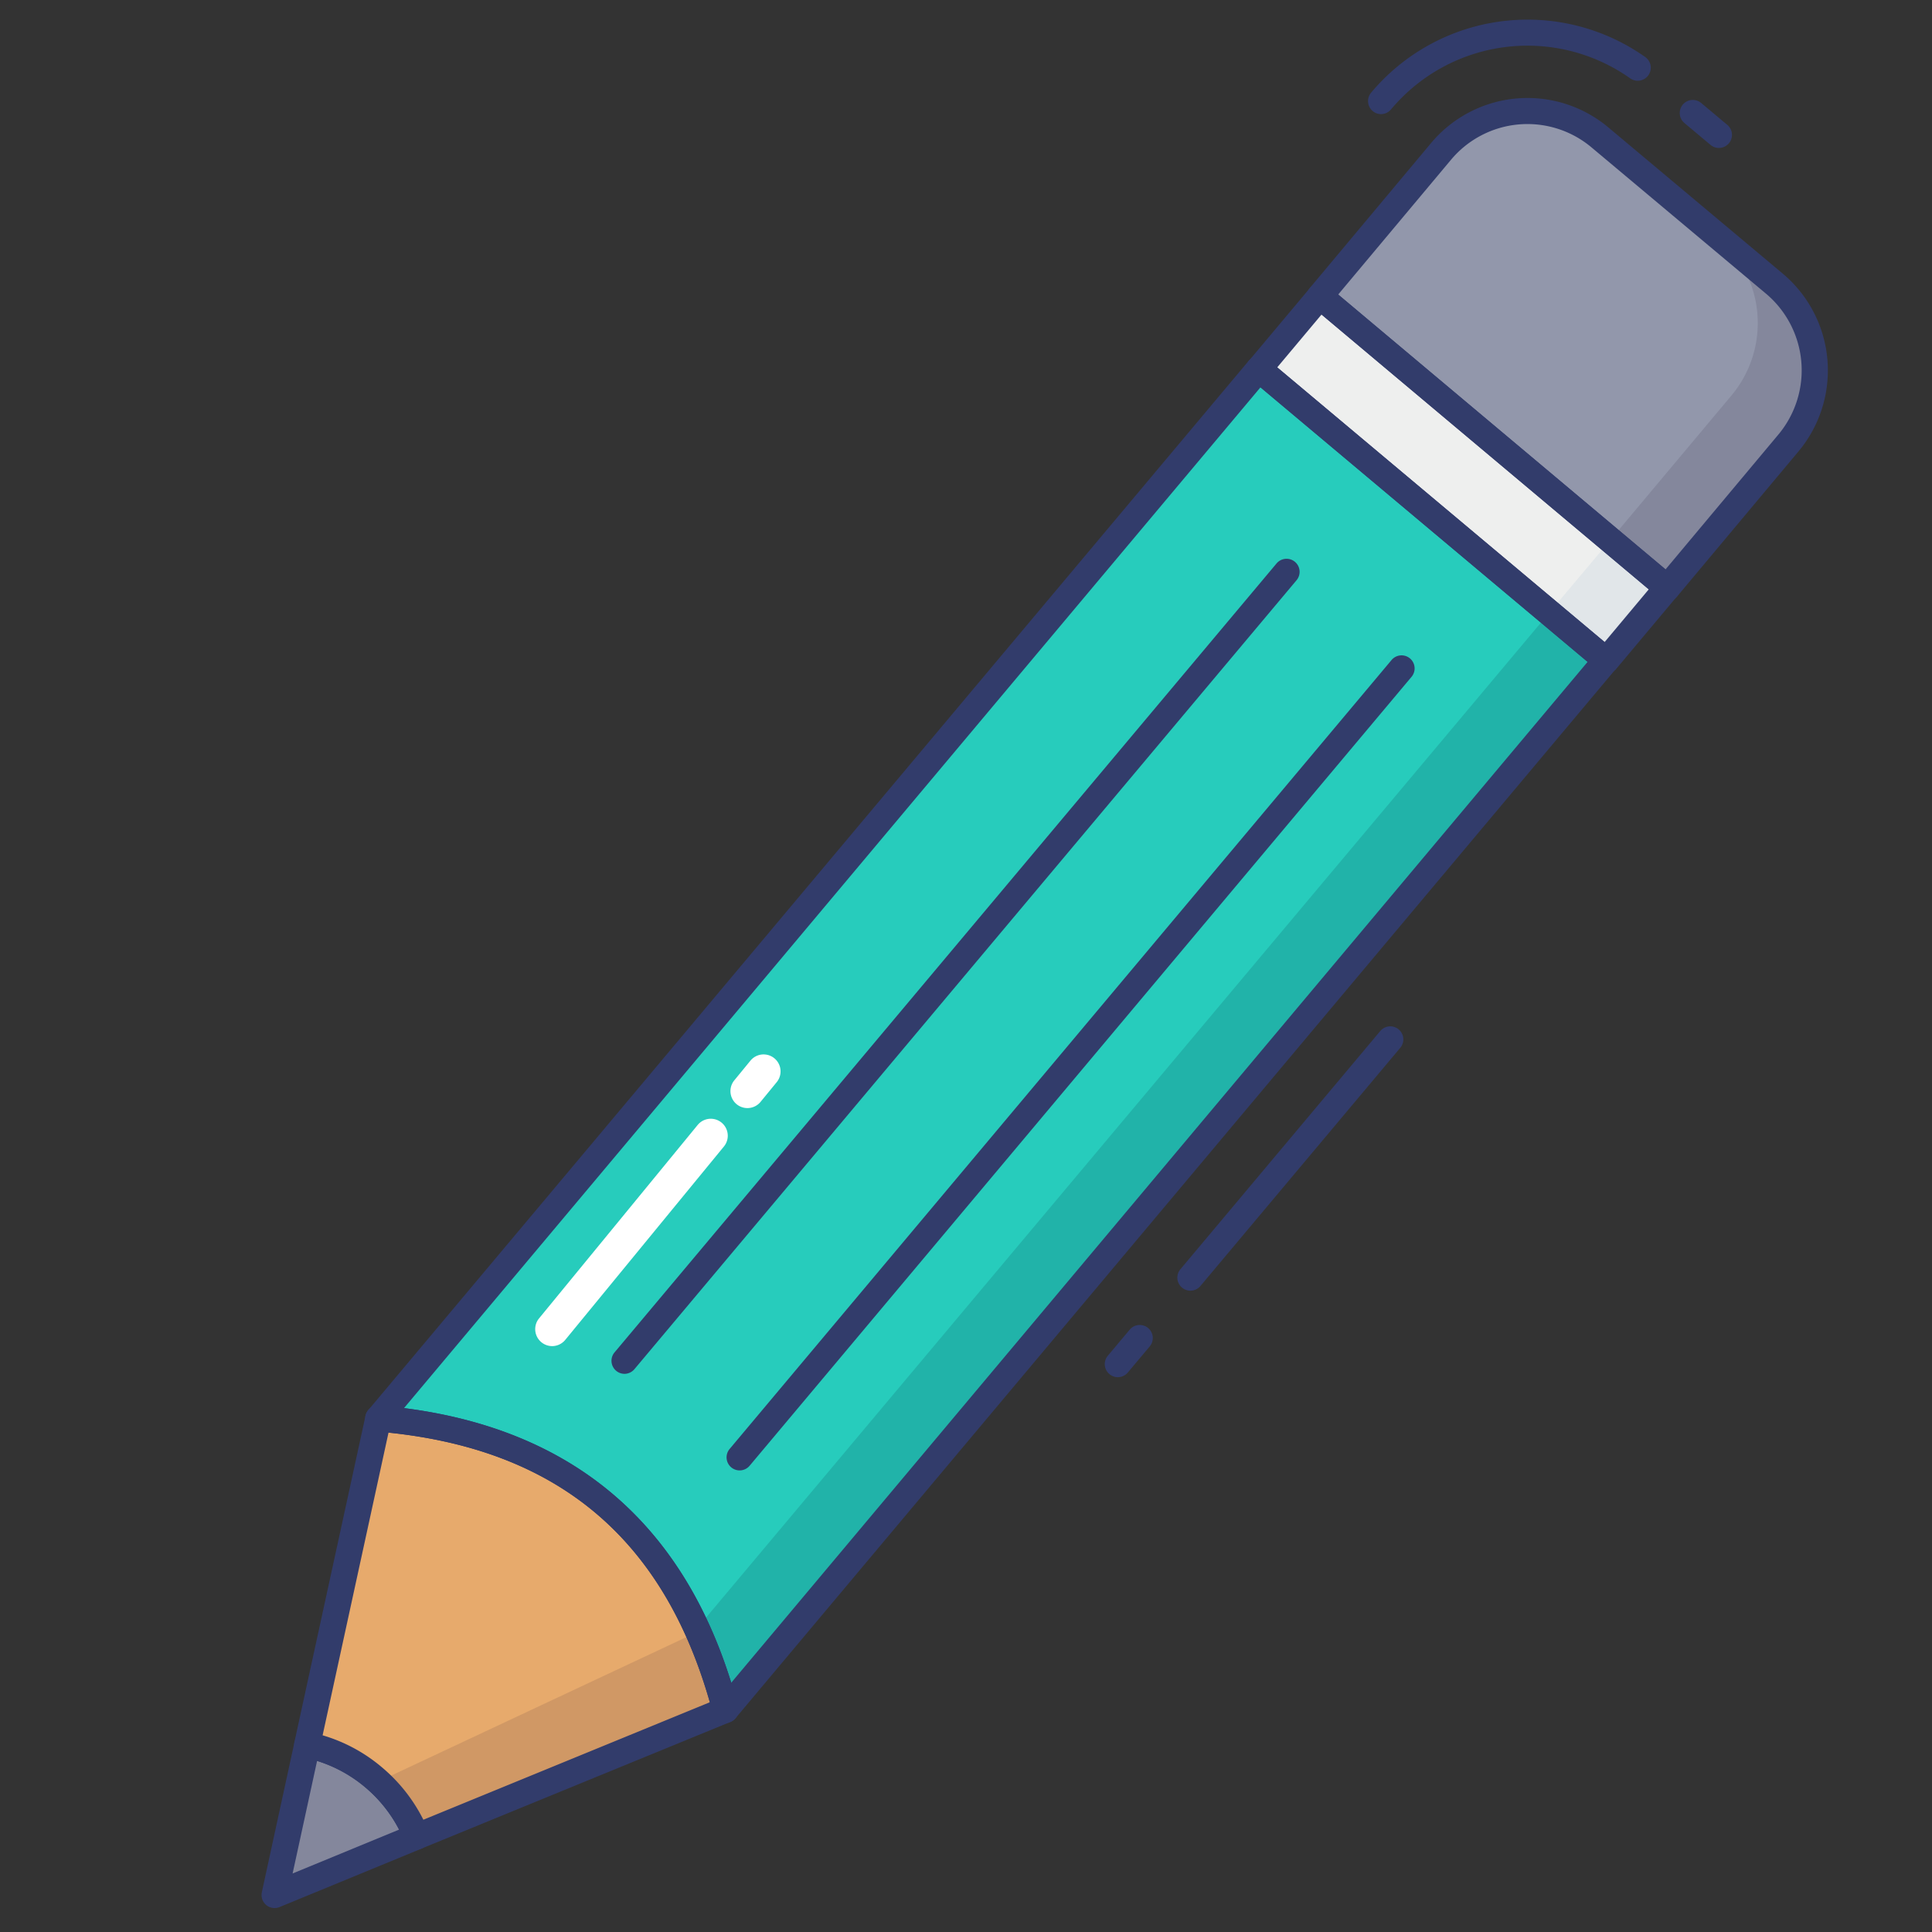 <svg height="512" viewBox="0 0 74 74" width="512" xmlns="http://www.w3.org/2000/svg"><rect x="0" y="0" width="74" height="74" fill="#333333" stroke="none"/><g id="color_line" data-name="color line"><path d="m63.857 22.513-2.33 2.78h-.01l-13.3-11.16 2.34-2.79z" fill="#eeefee"/><path d="m68.506 16.956-4.65 5.557-13.3-11.17 4.644-5.543a4.317 4.317 0 0 1 6.09-.53l6.68 5.6a4.327 4.327 0 0 1 .536 6.086z" fill="#9297ab"/><path d="m15.957 70.343-5.44 2.24 1.25-5.75a5.827 5.827 0 0 1 4.19 3.51z" fill="#84879c"/><path d="m10.517 73.083a.5.5 0 0 1 -.488-.606l1.25-5.75a.5.5 0 0 1 .591-.383 6.329 6.329 0 0 1 4.553 3.815.5.5 0 0 1 -.274.646l-5.44 2.24a.5.5 0 0 1 -.192.038zm1.628-5.637-.937 4.312 4.08-1.68a5.313 5.313 0 0 0 -1.3-1.622 5.238 5.238 0 0 0 -1.843-1.01z" fill="#323c6b"/><path d="m27.787 65.493-11.83 4.85a5.827 5.827 0 0 0 -4.19-3.51l2.72-12.5q10.59.885 13.3 11.16z" fill="#e7aa6c"/><path d="m61.517 25.293-33.73 40.2q-2.715-10.275-13.3-11.16l33.73-40.2z" fill="#27ccbc"/><path d="m61.68 20.687-.024-.02h-.022l.036.03-2.33 2.77 2.18 1.83h.01l2.33-2.78z" fill="#e1e6e9"/><path d="m67.97 10.867-2.177-1.825h-.031l.018.015a4.327 4.327 0 0 1 .54 6.09l-4.57 5.453v.064h-.05l-.017.02 2.18 1.83 4.65-5.56a4.327 4.327 0 0 0 -.543-6.087z" fill="#84879c"/><path d="m27.79 65.5-11.83 4.85a5.642 5.642 0 0 0 -1.47-2.11l12.01-5.633.185-.221a19.253 19.253 0 0 1 1.105 3.114z" fill="#d09865"/><path d="m61.52 25.3-33.73 40.2a19.253 19.253 0 0 0 -1.11-3.11l32.65-38.91h.01v-.01z" fill="#21b3a9"/><g fill="#323c6b"><path d="m28.329 56.32a.5.5 0 0 1 -.383-.821l25.354-30.219a.5.5 0 0 1 .766.643l-25.354 30.219a.5.5 0 0 1 -.383.178z"/><path d="m23.921 52.621a.5.5 0 0 1 -.383-.821l25.357-30.219a.5.5 0 0 1 .766.643l-25.361 30.218a.5.5 0 0 1 -.379.179z"/><path d="m52.9 4.371a.5.5 0 0 1 -.383-.822 7.813 7.813 0 0 1 10.483-1.376.5.5 0 1 1 -.574.818 6.813 6.813 0 0 0 -9.147 1.2.5.5 0 0 1 -.379.18z"/><path d="m65.838 5.667a.5.5 0 0 1 -.321-.117l-1-.838a.5.5 0 0 1 .643-.767l1 .838a.5.5 0 0 1 -.321.883z"/><path d="m45.595 49.436a.5.5 0 0 1 -.383-.821l7.656-9.125a.5.5 0 0 1 .766.643l-7.656 9.125a.5.5 0 0 1 -.383.178z"/><path d="m42.815 52.749a.5.5 0 0 1 -.383-.821l.839-1a.5.5 0 1 1 .766.643l-.839 1a.5.5 0 0 1 -.383.178z"/><path d="m61.526 25.792a.526.526 0 0 1 -.331-.117l-13.295-11.159a.5.5 0 0 1 -.062-.7l2.34-2.79a.5.5 0 0 1 .7-.062l13.3 11.17a.5.5 0 0 1 .062.7l-2.33 2.78a.5.5 0 0 1 -.384.178zm-12.605-11.721 12.54 10.521 1.691-2.019-12.534-10.526z"/><path d="m63.856 23.013a.5.5 0 0 1 -.321-.117l-13.3-11.17a.5.5 0 0 1 -.062-.7l4.64-5.547a4.817 4.817 0 0 1 6.8-.591l6.68 5.6a4.84 4.84 0 0 1 .6 6.794l-4.65 5.557a.5.5 0 0 1 -.34.177zm-12.6-11.732 12.539 10.527 4.328-5.172a3.837 3.837 0 0 0 -.479-5.386l-6.68-5.6a3.816 3.816 0 0 0 -5.386.468z"/><path d="m15.957 70.843a.5.5 0 0 1 -.465-.316 5.329 5.329 0 0 0 -3.828-3.205.5.5 0 0 1 -.386-.6l2.722-12.496a.49.49 0 0 1 .53-.392c7.257.606 11.88 4.486 13.742 11.53a.5.5 0 0 1 -.294.59l-11.83 4.85a.489.489 0 0 1 -.191.039zm-3.6-4.377a6.217 6.217 0 0 1 2.271 1.225 6.307 6.307 0 0 1 1.588 2.009l10.972-4.5c-1.791-6.271-5.823-9.655-12.307-10.327z"/><path d="m27.787 65.993a.491.491 0 0 1 -.109-.012.5.5 0 0 1 -.374-.36c-1.767-6.685-5.973-10.214-12.859-10.79a.5.5 0 0 1 -.341-.819l33.73-40.2a.5.5 0 0 1 .339-.177.481.481 0 0 1 .365.115l13.3 11.16a.5.5 0 0 1 .062.7l-33.73 40.204a.5.5 0 0 1 -.383.179zm-12.313-12.059c6.4.816 10.615 4.35 12.534 10.518l32.8-39.1-12.53-10.515z"/></g><path d="m21.147 51.559a.65.65 0 0 1 -.5-1.062l6.075-7.408a.65.65 0 0 1 1.006.824l-6.078 7.408a.65.65 0 0 1 -.503.238z" fill="#fff"/><path d="m28.625 42.442a.65.65 0 0 1 -.5-1.062l.619-.755a.65.65 0 1 1 1.006.824l-.619.755a.65.65 0 0 1 -.506.238z" fill="#fff"/></g></svg>